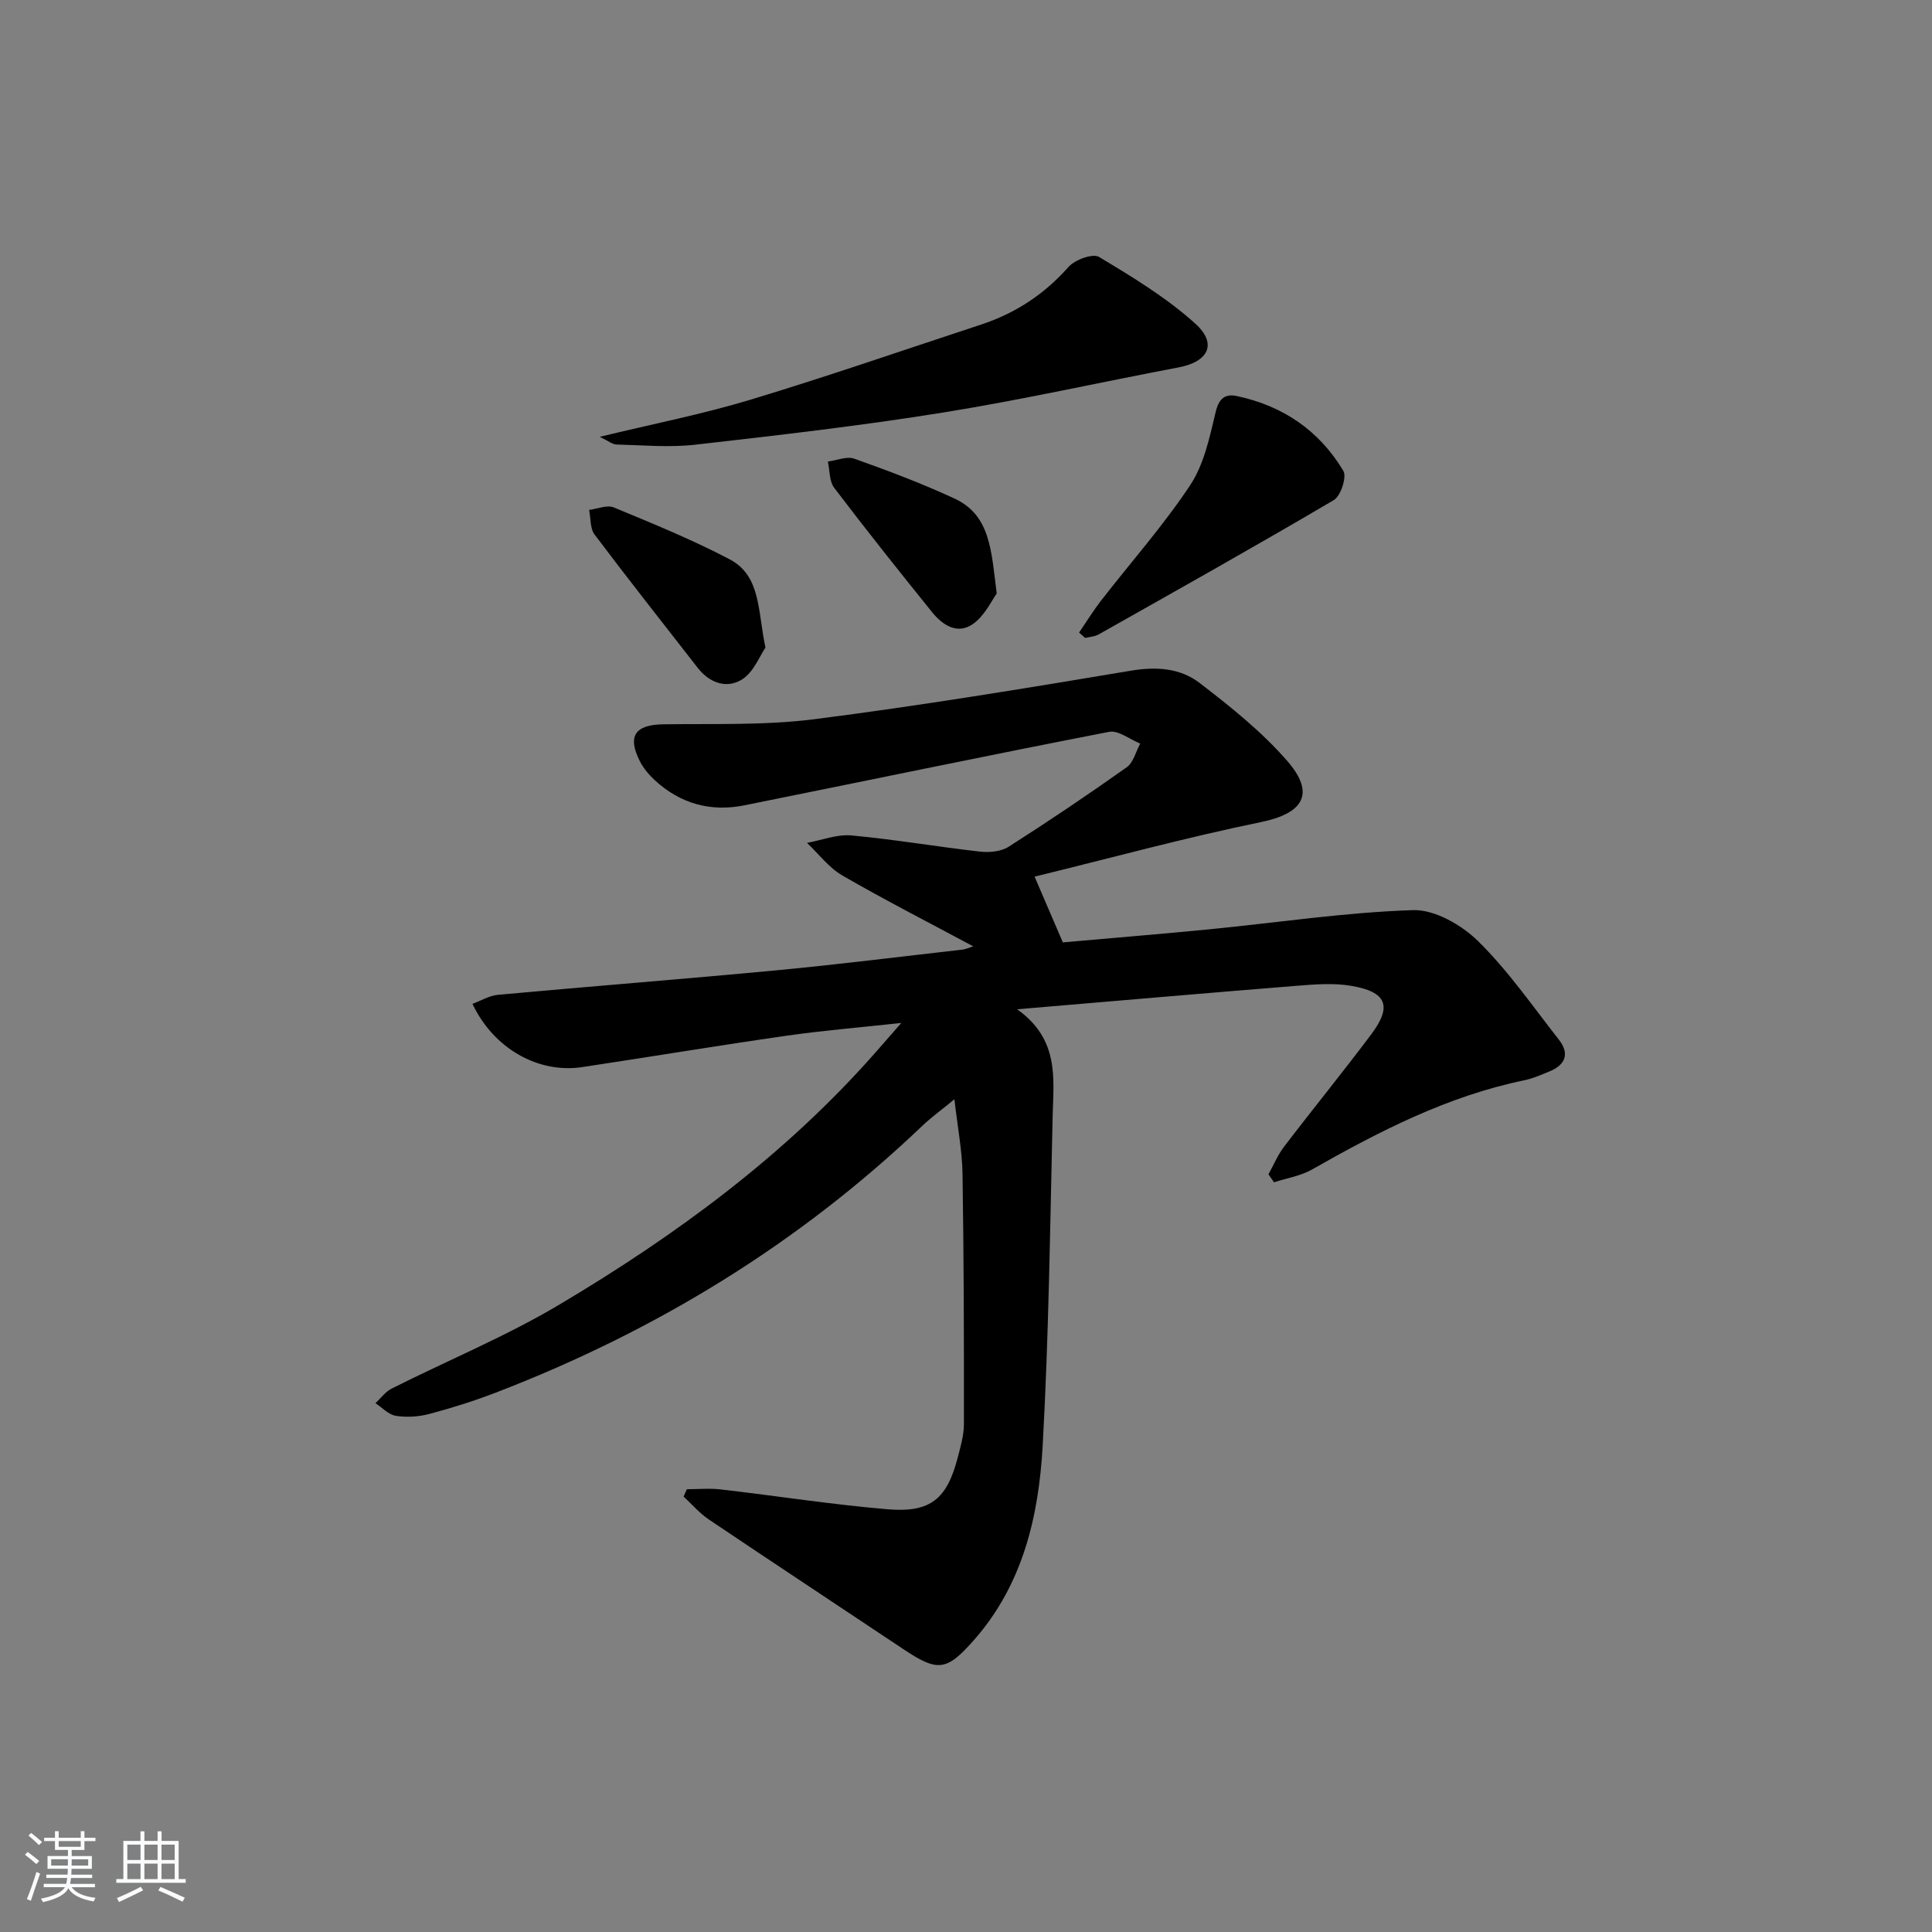 <svg enable-background="new 0 0 400 400" viewBox="0 0 400 400" xmlns="http://www.w3.org/2000/svg"><rect x="0" y="0" width="400" height="400" fill="#808080" stroke="none"/><path d="m5.17 384 .55-.58c.85.61 1.65 1.24 2.4 1.87l-.59.64c-.83-.73-1.62-1.38-2.36-1.93m1.22 9.53-.82-.34c.71-1.76 1.37-3.64 1.98-5.63.24.13.5.25.76.36-.6 1.67-1.24 3.54-1.92 5.61m-.5-13.5.57-.54c.56.44 1.31 1.06 2.26 1.87l-.65.64c-.67-.66-1.4-1.32-2.18-1.97m3.25.46h2.24v-1.36h.77v1.36h4.57v-1.36h.76v1.36h2.28v.69h-2.28v1.84h-2.64v1.26h4.18v2.64h-4.21c0 .45-.02.86-.05 1.21h4.32v.69h-4.38c-.04.34-.1.75-.19 1.22h5.15v.69h-4.82c.87 1.19 2.51 1.92 4.93 2.19-.17.31-.3.57-.37.76-2.77-.49-4.52-1.41-5.26-2.76-.56 1.26-2.3 2.23-5.24 2.9-.12-.24-.26-.48-.43-.72 2.73-.55 4.38-1.34 4.96-2.38h-4.38v-.69h4.65c.1-.38.17-.79.21-1.22h-4.32v-.69h4.4c.03-.34.05-.75.05-1.21h-4.2v-2.64h4.23v-1.26h-2.69v-1.84h-2.24zm1.46 4.46v1.29h3.45c.01-.4.02-.57.01-.53v-.32-.45h-3.46zm1.55-2.59h4.57v-1.19h-4.57zm6.11 2.59h-3.42v.77c-.01.19-.01.37-.02.53h3.44z" fill="#fafbfc"/><path d="m32.63 379.16h.82v1.98h3.54v7.89h1.46v.78h-14.37v-.78h1.46v-7.89h3.54v-1.98h.82v1.98h2.73zm-3.49 11.48.5.73c-1.61.82-3.28 1.63-5 2.42-.13-.27-.28-.55-.44-.82 1.75-.73 3.4-1.5 4.94-2.33m-2.78-5.55h2.73v-3.18h-2.73zm0 3.95h2.73v-3.2h-2.73zm3.54-3.95h2.73v-3.18h-2.73zm0 3.95h2.73v-3.2h-2.73zm7.89 4.68c-1.84-.92-3.51-1.7-5.02-2.32l.45-.73c1.89.8 3.57 1.55 5.04 2.23zm-1.62-11.81h-2.73v3.18h2.73zm-2.73 7.13h2.73v-3.2h-2.73z" fill="#fafbfc"/><g fill="#000001"><path d="m142.21 308.33c2.34 0 4.7-.23 7.01.04 11.53 1.33 23.02 3.14 34.58 4.11 8.9.75 12.29-2.17 14.51-10.8.58-2.24 1.26-4.56 1.26-6.84.02-17.28-.02-34.56-.29-51.83-.08-4.79-1.01-9.56-1.68-15.41-2.59 2.13-4.76 3.7-6.69 5.53-25.65 24.48-55.31 42.53-88.32 55.22-4.48 1.72-9.09 3.17-13.73 4.4-2.2.58-4.67.73-6.91.38-1.51-.24-2.82-1.71-4.22-2.62 1.12-1.03 2.07-2.38 3.38-3.03 11.57-5.82 23.63-10.79 34.73-17.39 24.11-14.34 46.64-30.87 65.34-52.1 1.51-1.71 3-3.43 5.43-6.2-8.79.96-16.3 1.57-23.74 2.64-14.13 2.03-28.21 4.37-42.32 6.5-9.08 1.37-18.33-3.8-22.73-13.09 1.79-.66 3.48-1.71 5.25-1.87 19.2-1.76 38.43-3.26 57.62-5.07 12.9-1.22 25.76-2.84 38.63-4.3.6-.07 1.18-.35 2.18-.67-9.34-5.01-18.35-9.61-27.1-14.67-2.8-1.62-4.9-4.47-7.32-6.75 3.08-.56 6.22-1.82 9.23-1.54 8.89.82 17.71 2.34 26.59 3.35 1.94.22 4.36-.01 5.93-1.01 8.28-5.28 16.43-10.77 24.44-16.45 1.39-.99 1.89-3.24 2.8-4.91-2.16-.86-4.52-2.8-6.44-2.43-25.22 4.89-50.36 10.16-75.55 15.22-6.95 1.39-13.23-.34-18.49-5.19-1.2-1.11-2.34-2.43-3.08-3.88-2.69-5.29-1.03-7.63 4.84-7.71 10.44-.15 20.99.25 31.3-1.06 21.9-2.8 43.7-6.39 65.48-10.04 5.28-.88 10.21-.55 14.21 2.52 6.41 4.92 12.86 10.07 18.14 16.13 5.97 6.84 3.34 10.9-5.43 12.7-15.68 3.22-31.15 7.45-46.85 11.29 2.22 5.16 3.9 9.07 5.85 13.61 9.88-.88 20.13-1.71 30.36-2.71 14.05-1.38 28.07-3.51 42.14-3.97 4.49-.14 10.06 3.07 13.48 6.43 6.23 6.12 11.28 13.46 16.71 20.38 2.29 2.92 1.38 5.24-1.98 6.6-1.69.69-3.4 1.46-5.17 1.82-15.88 3.28-30.04 10.56-43.96 18.48-2.36 1.34-5.23 1.78-7.86 2.64-.38-.55-.77-1.1-1.15-1.65 1.07-1.92 1.92-4 3.24-5.73 5.96-7.81 12.17-15.42 18.06-23.28 4.35-5.81 3.19-8.76-4.14-10.01-3.68-.63-7.57-.31-11.34-.01-18.7 1.5-37.4 3.13-57.85 4.86 8.79 6.25 7.53 14.37 7.35 22.08-.53 22.79-.8 45.6-2.07 68.35-.82 14.54-4.1 28.68-14.21 40.15-5.7 6.47-7.5 6.66-14.66 1.88-13.41-8.96-26.88-17.83-40.26-26.84-1.93-1.3-3.48-3.14-5.21-4.73.24-.51.46-1.01.68-1.52z"/><path d="m124.17 90.44c11.08-2.69 21.3-4.69 31.22-7.69 16.02-4.84 31.85-10.33 47.76-15.56 7.1-2.34 13.06-6.26 18.07-11.92 1.32-1.5 5.03-2.85 6.33-2.07 6.92 4.15 13.95 8.42 19.91 13.79 4.64 4.18 2.72 7.91-3.42 9.07-16.27 3.08-32.44 6.72-48.78 9.35-17.02 2.74-34.18 4.71-51.32 6.66-5.36.61-10.86.1-16.3-.04-.84-.01-1.67-.74-3.47-1.59z"/><path d="m223.41 130.97c1.49-2.18 2.88-4.45 4.49-6.54 6.2-7.99 12.95-15.59 18.52-23.99 2.87-4.33 4.03-9.94 5.27-15.14.68-2.85 1.99-3.81 4.39-3.3 9.53 2.01 17.08 7.16 22.05 15.5.74 1.25-.54 5.18-1.97 6.03-16.12 9.5-32.44 18.65-48.73 27.84-.8.45-1.83.48-2.76.71-.41-.37-.83-.74-1.26-1.11z"/><path d="m158.48 134.08c-1.17 1.68-2.42 5.05-4.83 6.58-3.17 2-6.74.77-9.22-2.42-7.13-9.17-14.34-18.28-21.33-27.57-.95-1.27-.78-3.38-1.13-5.1 1.72-.21 3.72-1.09 5.11-.51 8.08 3.35 16.22 6.66 23.95 10.72 6.54 3.43 5.81 10.62 7.45 18.3z"/><path d="m206.36 122.88c-1 1.37-2.38 4.39-4.71 6.16-3.26 2.47-6.4.5-8.64-2.26-6.87-8.51-13.68-17.07-20.29-25.77-1.04-1.36-.91-3.61-1.32-5.45 1.84-.24 3.93-1.15 5.49-.59 6.98 2.49 13.95 5.11 20.67 8.22 7.55 3.46 7.67 10.89 8.8 19.69z"/></g></svg>